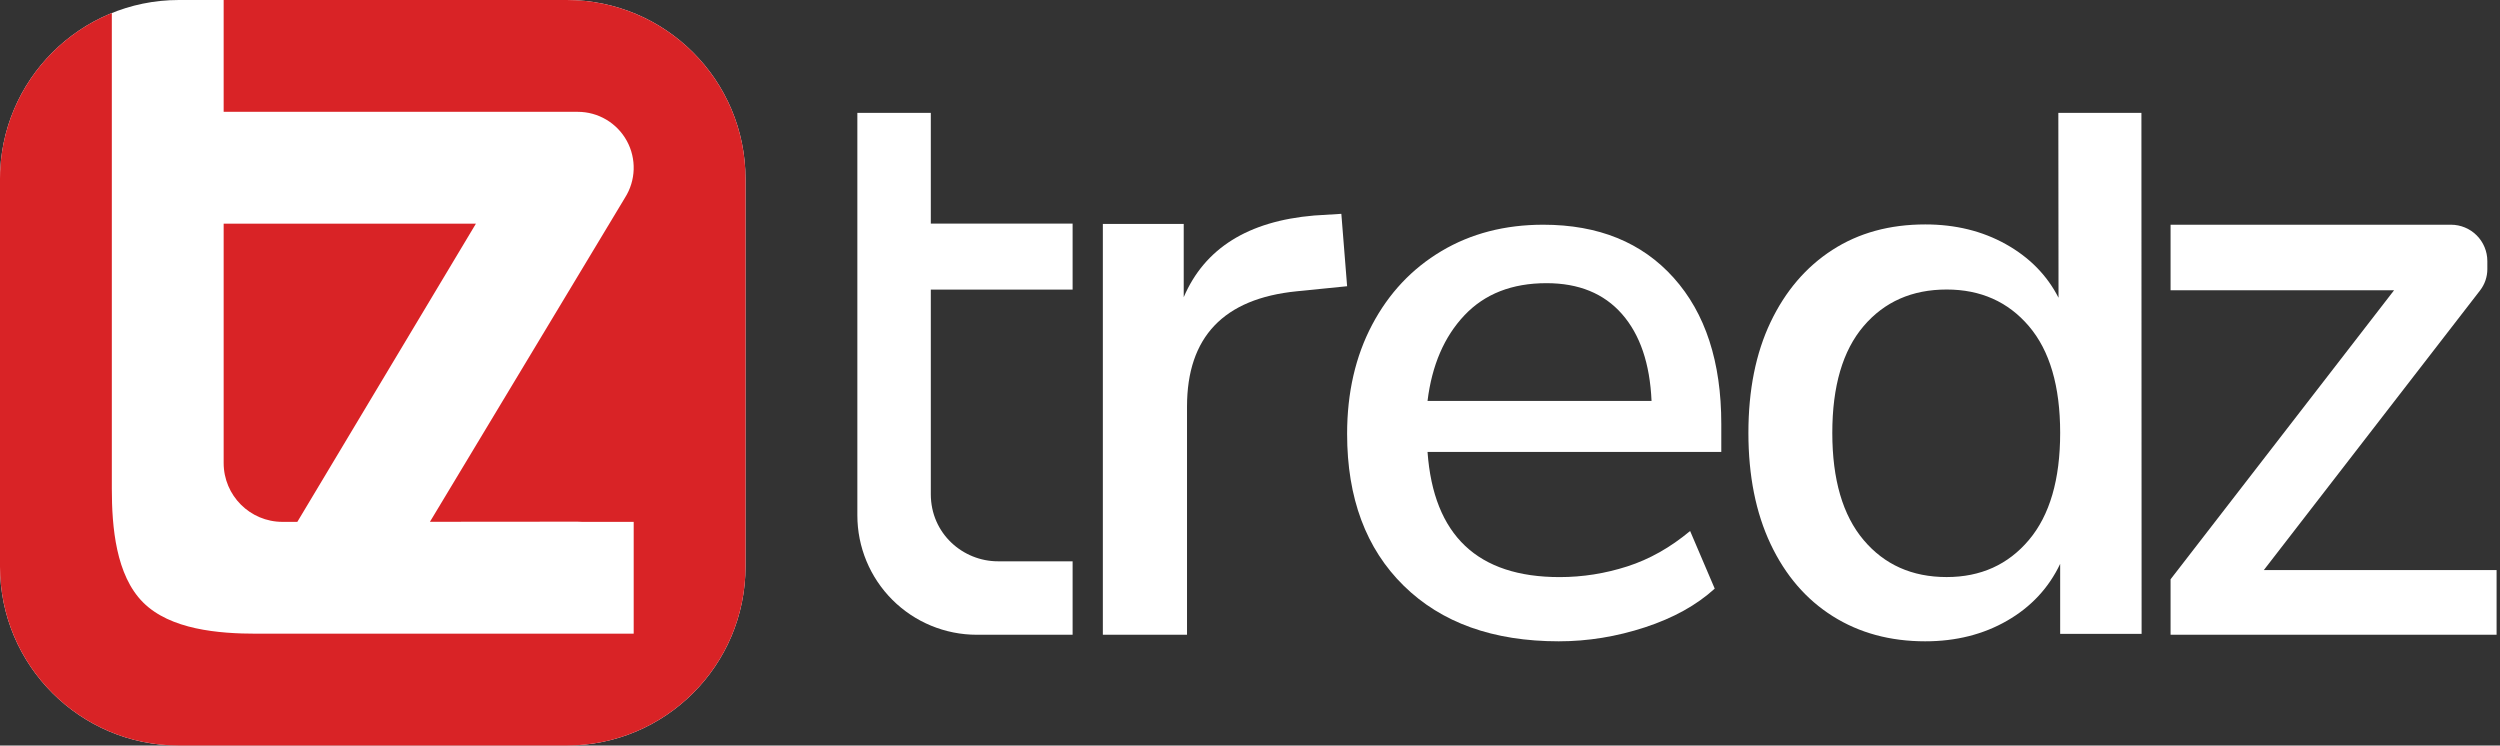 <?xml version="1.0" encoding="UTF-8" standalone="no"?><!DOCTYPE svg PUBLIC "-//W3C//DTD SVG 1.1//EN" "http://www.w3.org/Graphics/SVG/1.1/DTD/svg11.dtd"><svg width="100%" height="100%" viewBox="0 0 503 150" version="1.1" xmlns="http://www.w3.org/2000/svg" xmlns:xlink="http://www.w3.org/1999/xlink" xml:space="preserve" xmlns:serif="http://www.serif.com/" style="fill-rule:evenodd;clip-rule:evenodd;stroke-linejoin:round;stroke-miterlimit:2;"><rect x="0" y="0" width="503" height="150" fill="#333333" stroke="none"/><g><path d="M215.809,127.713l0,-14.779l-15.027,-0c-7.049,-0 -13.503,-5.579 -13.503,-13.503c0,-14.398 0,-41.159 0,-41.159l28.53,0l0,-13.279l-28.53,-0l0,-22.28l-14.779,0l0,80.977c-0,6.371 2.531,12.482 7.036,16.987c4.505,4.505 10.616,7.036 16.987,7.036l19.286,0Z" style="fill:#fff;"/><g><path d="M221.893,127.713l-0,-82.659l16.272,-0l-0,14.736c4.206,-9.824 12.951,-15.301 26.234,-16.43l5.479,-0.339l1.162,14.567l-10.128,1.017c-14.722,1.468 -22.083,9.203 -22.083,23.205l-0,45.903l-16.936,0Z" style="fill:#fff;fill-rule:nonzero;"/><path d="M313.635,129.032c-13.208,0 -23.609,-3.727 -31.203,-11.181c-7.595,-7.454 -11.392,-17.642 -11.392,-30.563c0,-8.282 1.679,-15.598 5.036,-21.948c3.357,-6.35 8.007,-11.292 13.95,-14.826c5.944,-3.534 12.768,-5.301 20.472,-5.301c11.117,0 19.867,3.562 26.25,10.685c6.384,7.123 9.576,16.924 9.576,29.403l-0,5.632l-59.104,-0c1.21,16.786 10.07,25.179 26.58,25.179c4.623,-0 9.163,-0.718 13.62,-2.154c4.458,-1.435 8.668,-3.81 12.63,-7.123l4.953,11.596c-3.632,3.313 -8.31,5.908 -14.033,7.785c-5.723,1.878 -11.502,2.816 -17.335,2.816Zm-2.477,-72.058c-6.934,0 -12.437,2.154 -16.509,6.461c-4.072,4.307 -6.549,10.049 -7.429,17.227l45.071,0c-0.33,-7.509 -2.312,-13.334 -5.944,-17.476c-3.632,-4.141 -8.695,-6.212 -15.189,-6.212Z" style="fill:#fff;fill-rule:nonzero;"/><path d="M387.362,129.032c-7.061,0 -13.268,-1.685 -18.619,-5.055c-5.351,-3.371 -9.517,-8.206 -12.496,-14.505c-2.979,-6.299 -4.469,-13.758 -4.469,-22.378c0,-8.62 1.49,-16.052 4.469,-22.296c2.979,-6.244 7.117,-11.078 12.413,-14.504c5.296,-3.426 11.53,-5.139 18.702,-5.139c6.069,0 11.475,1.326 16.22,3.978c4.744,2.653 8.275,6.244 10.592,10.775l-0.037,-37.195l16.716,0l0.037,104.828l-16.385,-0l0,-14.091c-2.317,4.863 -5.875,8.676 -10.675,11.438c-4.799,2.763 -10.289,4.144 -16.468,4.144Zm4.303,-12.929c6.841,-0 12.358,-2.487 16.551,-7.46c4.193,-4.973 6.289,-12.156 6.289,-21.549c0,-9.394 -2.096,-16.549 -6.289,-21.467c-4.193,-4.918 -9.71,-7.376 -16.551,-7.376c-6.951,-0 -12.523,2.458 -16.716,7.376c-4.192,4.918 -6.289,12.073 -6.289,21.467c0,9.393 2.097,16.576 6.289,21.549c4.193,4.973 9.765,7.46 16.716,7.46Z" style="fill:#fff;fill-rule:nonzero;"/><path d="M436.719,127.713l-0,-11.158l44.969,-58.155l-44.969,-0l-0,-13.187l56.417,0c1.941,0 3.802,0.771 5.174,2.143c1.373,1.373 2.144,3.234 2.144,5.175l-0,1.625c-0,1.545 -0.513,3.047 -1.459,4.27c-7.725,9.99 -43.511,56.27 -43.511,56.27l46.829,-0l0,13.017l-65.594,0Z" style="fill:#fff;fill-rule:nonzero;"/></g><g id="icon"><path d="M150,36c-0,-19.869 -16.131,-36 -36,-36l-78,0c-19.869,0 -36,16.131 -36,36l-0,78c-0,19.869 16.131,36 36,36l78,0c19.869,0 36,-16.131 36,-36l-0,-78Z" style="fill:#fff;"/><path d="M45,0l0,22.5l71.25,0c4.106,-0 7.886,2.237 9.862,5.836c1.976,3.6 1.834,7.99 -0.371,11.454c0,-0 -39.237,65.194 -39.237,65.194l29.689,-0.025c0.328,-0 0.652,0.014 0.971,0.041l10.336,0c0,0 0,21.56 0,22.47c-0.008,0 -0.015,0.003 -0.021,0.009c-0.006,0.006 -0.009,0.013 -0.009,0.021l-75.799,0c-7.737,0 -17.406,-0.823 -22.877,-6.294c-5.471,-5.471 -6.294,-15.14 -6.294,-22.877l0,-95.708c-13.188,5.344 -22.5,18.283 -22.5,33.379l0,78c0,19.869 16.131,36 36,36l78,0c19.869,0 36,-16.131 36,-36l0,-78c0,-19.869 -16.131,-36 -36,-36l-69,0Zm0,45c0,0 0,30.674 -0,48.158c-0,6.54 5.302,11.842 11.842,11.842l2.982,0l35.932,-60l-50.756,0Z" style="fill:#d92326;"/></g></g></svg>